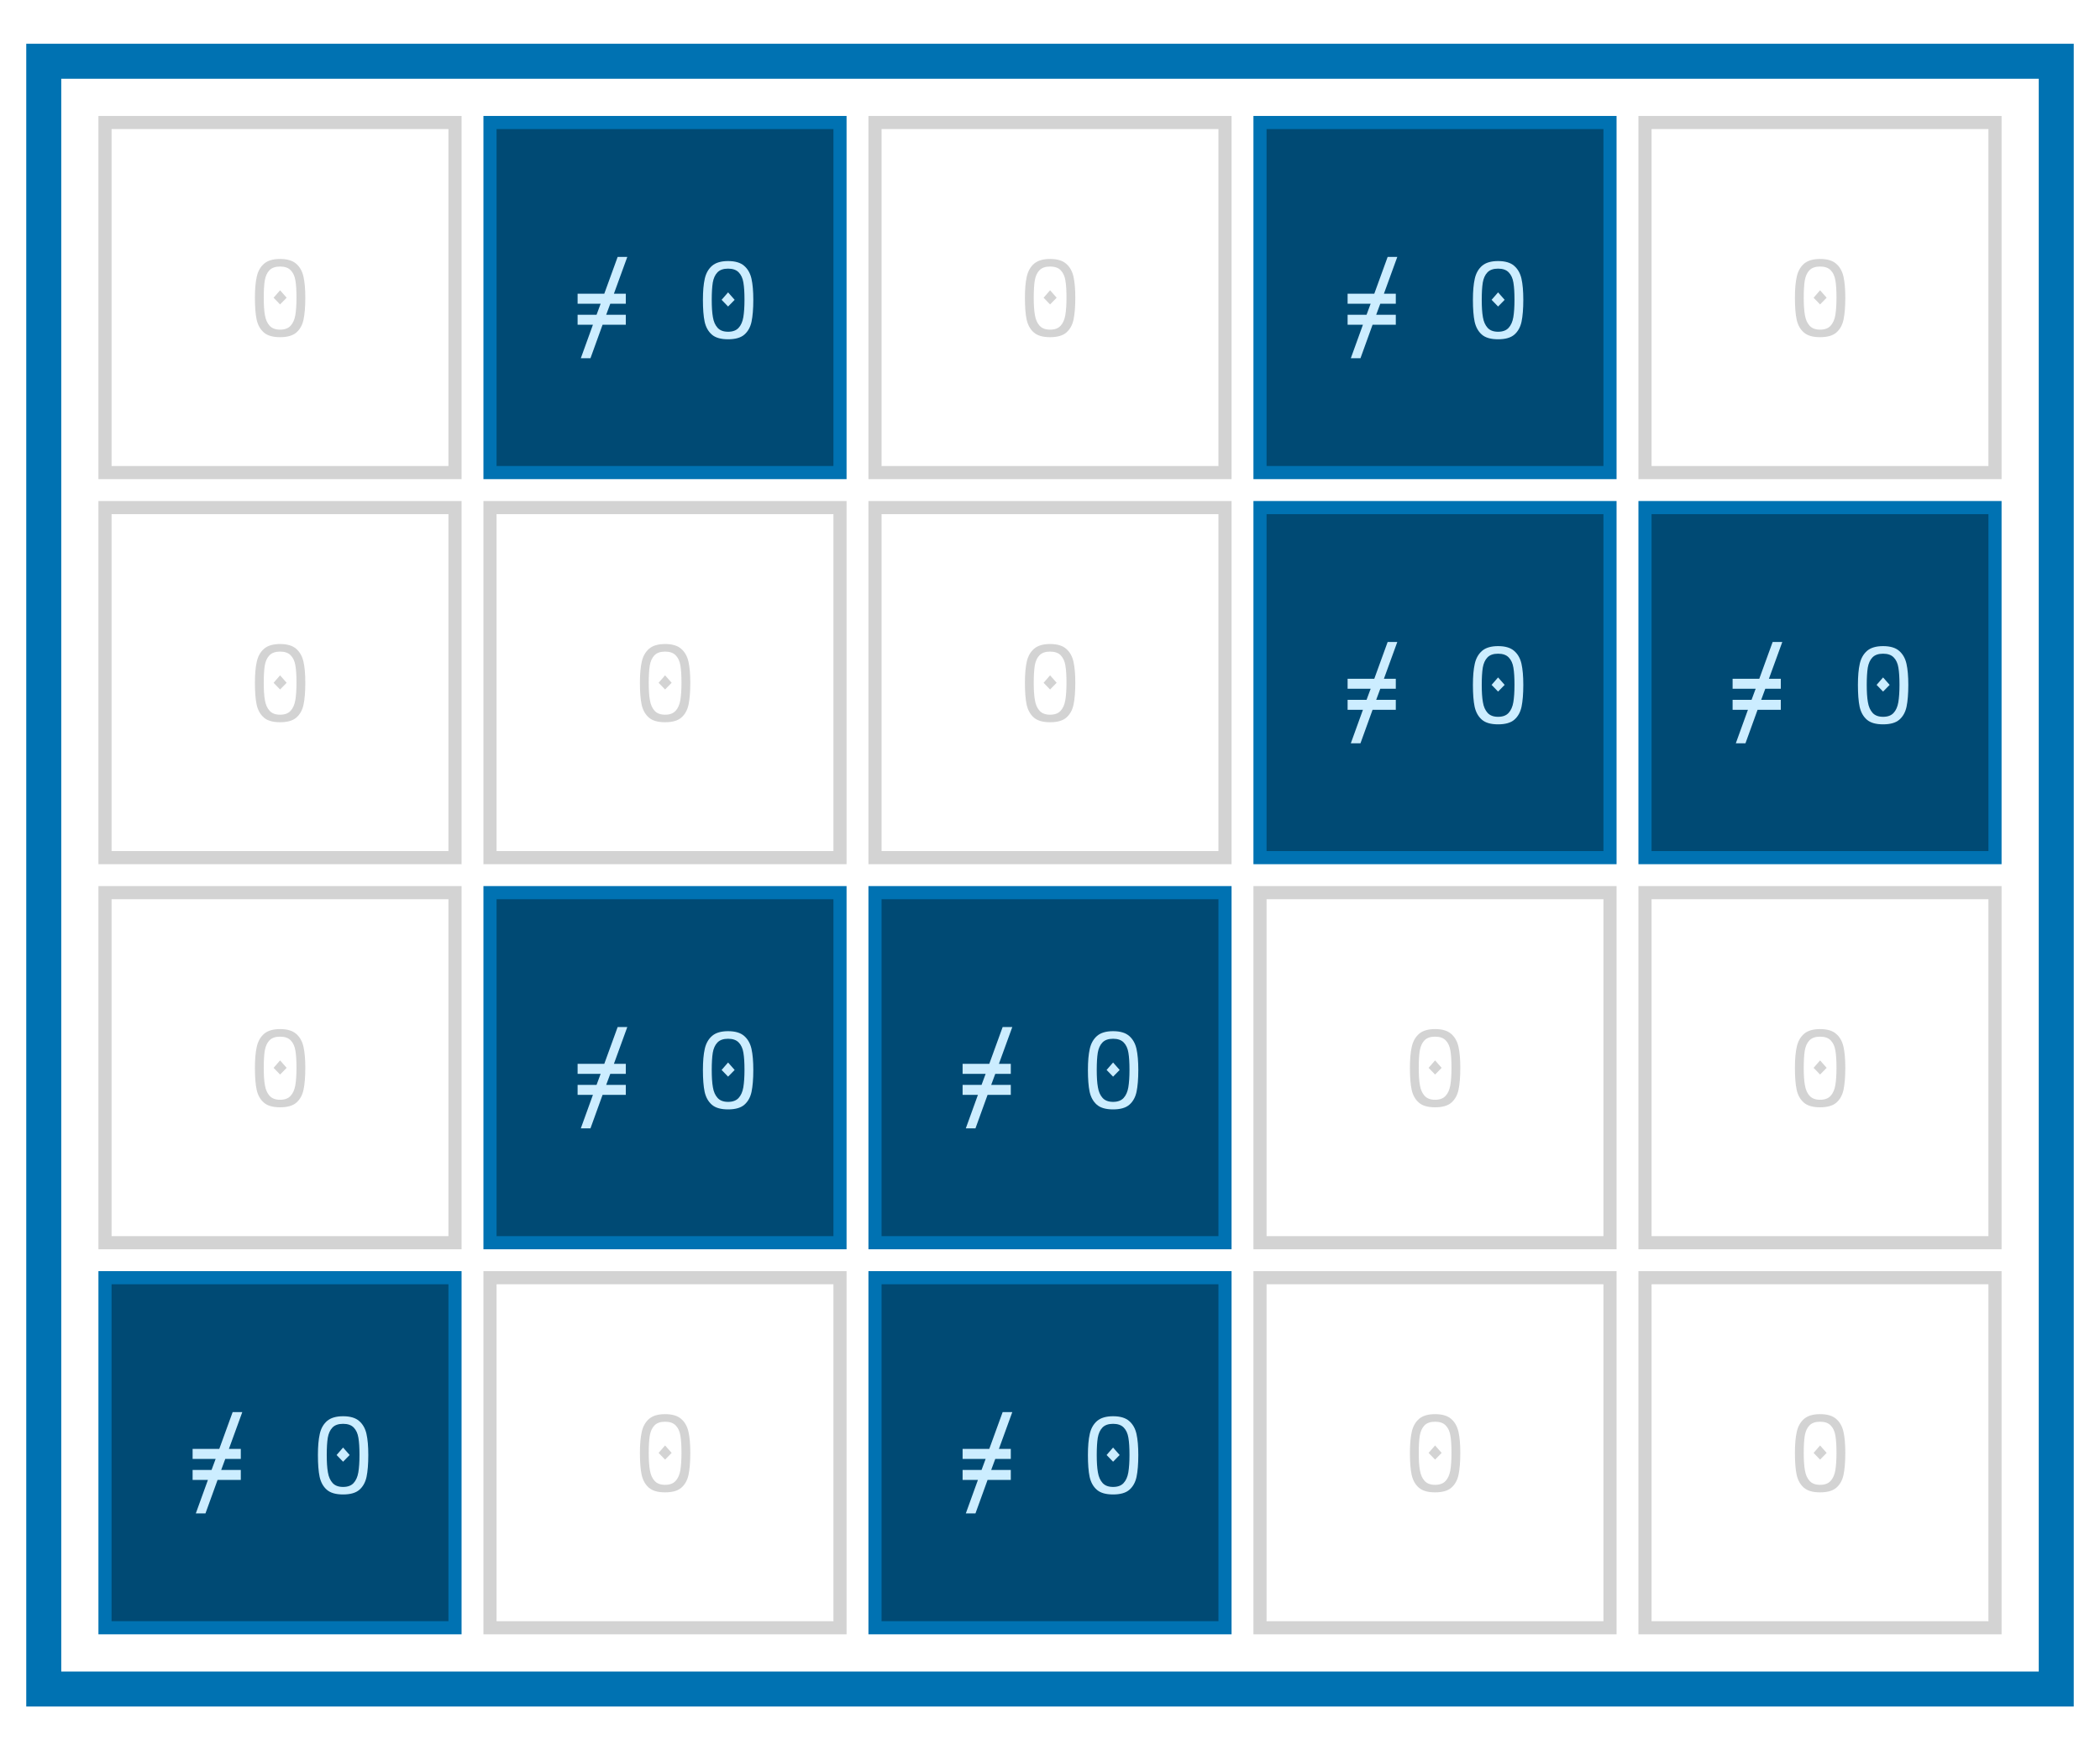 <?xml version="1.0" encoding="UTF-8"?>
<svg xmlns="http://www.w3.org/2000/svg" xmlns:xlink="http://www.w3.org/1999/xlink" width="120" height="100" viewBox="0 0 120 100">
<defs>
<g>
<g id="glyph-0-0">
<path d="M 1.805 0.059 C 1.395 0.059 1.086 -0.027 0.879 -0.207 C 0.672 -0.387 0.535 -0.633 0.465 -0.945 C 0.398 -1.262 0.367 -1.68 0.367 -2.195 C 0.367 -2.688 0.402 -3.09 0.473 -3.402 C 0.543 -3.715 0.684 -3.961 0.891 -4.141 C 1.102 -4.32 1.406 -4.41 1.805 -4.41 C 2.207 -4.41 2.512 -4.32 2.719 -4.141 C 2.93 -3.961 3.07 -3.715 3.141 -3.402 C 3.211 -3.09 3.246 -2.688 3.246 -2.195 C 3.246 -1.68 3.211 -1.262 3.145 -0.945 C 3.078 -0.633 2.941 -0.387 2.734 -0.207 C 2.527 -0.027 2.215 0.059 1.805 0.059 Z M 1.434 -2.195 L 1.805 -2.621 L 2.18 -2.195 L 1.805 -1.812 Z M 1.805 -0.371 C 2.07 -0.371 2.27 -0.445 2.406 -0.594 C 2.543 -0.742 2.633 -0.949 2.676 -1.203 C 2.719 -1.461 2.742 -1.793 2.742 -2.195 C 2.742 -2.605 2.723 -2.93 2.68 -3.18 C 2.641 -3.426 2.551 -3.621 2.414 -3.762 C 2.277 -3.906 2.074 -3.977 1.805 -3.977 C 1.535 -3.977 1.332 -3.906 1.195 -3.762 C 1.059 -3.621 0.973 -3.426 0.93 -3.18 C 0.891 -2.934 0.871 -2.605 0.871 -2.195 C 0.871 -1.793 0.891 -1.461 0.938 -1.203 C 0.98 -0.945 1.07 -0.746 1.207 -0.594 C 1.344 -0.445 1.543 -0.371 1.805 -0.371 Z M 1.805 -0.371 "/>
</g>
<g id="glyph-0-1">
<path d="M 0.406 -2.543 L 1.93 -2.543 L 2.695 -4.648 L 3.246 -4.648 L 2.48 -2.543 L 3.16 -2.543 L 3.16 -1.973 L 2.273 -1.973 L 2.039 -1.34 L 3.16 -1.34 L 3.16 -0.77 L 1.832 -0.77 L 1.141 1.141 L 0.59 1.141 L 1.281 -0.77 L 0.406 -0.77 L 0.406 -1.34 L 1.488 -1.34 L 1.723 -1.973 L 0.406 -1.973 Z M 0.406 -2.543 "/>
</g>
<g id="glyph-0-2">
<rect x="0" y="0" width="0" height="0" mask="url(#mask-0)"/>
</g>
</g>
<image id="source-110" x="0" y="0" width="0" height="0"/>
<mask id="mask-0">
<use xlink:href="#source-110"/>
</mask>
</defs>
<rect x="-12" y="-10" width="144" height="120" fill="rgb(100%, 100%, 100%)" fill-opacity="1"/>
<path fill-rule="nonzero" fill="rgb(100%, 100%, 100%)" fill-opacity="1" stroke-width="0.75" stroke-linecap="butt" stroke-linejoin="miter" stroke="rgb(82.745%, 82.745%, 82.745%)" stroke-opacity="1" stroke-miterlimit="10" d="M 6 27 L 6 7 L 26 7 L 26 27 Z M 6 27 "/>
<g fill="rgb(82.745%, 82.745%, 82.745%)" fill-opacity="1">
<use xlink:href="#glyph-0-0" x="14.2" y="19.205"/>
</g>
<path fill-rule="nonzero" fill="rgb(0%, 29.059%, 45.373%)" fill-opacity="1" stroke-width="0.75" stroke-linecap="butt" stroke-linejoin="miter" stroke="rgb(0%, 44.706%, 69.804%)" stroke-opacity="1" stroke-miterlimit="10" d="M 28 27 L 28 7 L 48 7 L 48 27 Z M 28 27 "/>
<g fill="rgb(80%, 92.809%, 100%)" fill-opacity="1">
<use xlink:href="#glyph-0-1" x="32.6" y="19.325"/>
<use xlink:href="#glyph-0-2" x="36.2" y="19.325"/>
<use xlink:href="#glyph-0-0" x="39.8" y="19.325"/>
</g>
<path fill-rule="nonzero" fill="rgb(100%, 100%, 100%)" fill-opacity="1" stroke-width="0.75" stroke-linecap="butt" stroke-linejoin="miter" stroke="rgb(82.745%, 82.745%, 82.745%)" stroke-opacity="1" stroke-miterlimit="10" d="M 50 27 L 50 7 L 70 7 L 70 27 Z M 50 27 "/>
<g fill="rgb(82.745%, 82.745%, 82.745%)" fill-opacity="1">
<use xlink:href="#glyph-0-0" x="58.2" y="19.205"/>
</g>
<path fill-rule="nonzero" fill="rgb(0%, 29.059%, 45.373%)" fill-opacity="1" stroke-width="0.75" stroke-linecap="butt" stroke-linejoin="miter" stroke="rgb(0%, 44.706%, 69.804%)" stroke-opacity="1" stroke-miterlimit="10" d="M 72 27 L 72 7 L 92 7 L 92 27 Z M 72 27 "/>
<g fill="rgb(80%, 92.809%, 100%)" fill-opacity="1">
<use xlink:href="#glyph-0-1" x="76.6" y="19.325"/>
<use xlink:href="#glyph-0-2" x="80.2" y="19.325"/>
<use xlink:href="#glyph-0-0" x="83.8" y="19.325"/>
</g>
<path fill-rule="nonzero" fill="rgb(100%, 100%, 100%)" fill-opacity="1" stroke-width="0.75" stroke-linecap="butt" stroke-linejoin="miter" stroke="rgb(82.745%, 82.745%, 82.745%)" stroke-opacity="1" stroke-miterlimit="10" d="M 94 27 L 94 7 L 114 7 L 114 27 Z M 94 27 "/>
<g fill="rgb(82.745%, 82.745%, 82.745%)" fill-opacity="1">
<use xlink:href="#glyph-0-0" x="102.2" y="19.205"/>
</g>
<path fill-rule="nonzero" fill="rgb(100%, 100%, 100%)" fill-opacity="1" stroke-width="0.75" stroke-linecap="butt" stroke-linejoin="miter" stroke="rgb(82.745%, 82.745%, 82.745%)" stroke-opacity="1" stroke-miterlimit="10" d="M 6 49 L 6 29 L 26 29 L 26 49 Z M 6 49 "/>
<g fill="rgb(82.745%, 82.745%, 82.745%)" fill-opacity="1">
<use xlink:href="#glyph-0-0" x="14.2" y="41.205"/>
</g>
<path fill-rule="nonzero" fill="rgb(100%, 100%, 100%)" fill-opacity="1" stroke-width="0.75" stroke-linecap="butt" stroke-linejoin="miter" stroke="rgb(82.745%, 82.745%, 82.745%)" stroke-opacity="1" stroke-miterlimit="10" d="M 28 49 L 28 29 L 48 29 L 48 49 Z M 28 49 "/>
<g fill="rgb(82.745%, 82.745%, 82.745%)" fill-opacity="1">
<use xlink:href="#glyph-0-0" x="36.2" y="41.205"/>
</g>
<path fill-rule="nonzero" fill="rgb(100%, 100%, 100%)" fill-opacity="1" stroke-width="0.75" stroke-linecap="butt" stroke-linejoin="miter" stroke="rgb(82.745%, 82.745%, 82.745%)" stroke-opacity="1" stroke-miterlimit="10" d="M 50 49 L 50 29 L 70 29 L 70 49 Z M 50 49 "/>
<g fill="rgb(82.745%, 82.745%, 82.745%)" fill-opacity="1">
<use xlink:href="#glyph-0-0" x="58.2" y="41.205"/>
</g>
<path fill-rule="nonzero" fill="rgb(0%, 29.059%, 45.373%)" fill-opacity="1" stroke-width="0.75" stroke-linecap="butt" stroke-linejoin="miter" stroke="rgb(0%, 44.706%, 69.804%)" stroke-opacity="1" stroke-miterlimit="10" d="M 72 49 L 72 29 L 92 29 L 92 49 Z M 72 49 "/>
<g fill="rgb(80%, 92.809%, 100%)" fill-opacity="1">
<use xlink:href="#glyph-0-1" x="76.6" y="41.325"/>
<use xlink:href="#glyph-0-2" x="80.2" y="41.325"/>
<use xlink:href="#glyph-0-0" x="83.8" y="41.325"/>
</g>
<path fill-rule="nonzero" fill="rgb(0%, 29.059%, 45.373%)" fill-opacity="1" stroke-width="0.75" stroke-linecap="butt" stroke-linejoin="miter" stroke="rgb(0%, 44.706%, 69.804%)" stroke-opacity="1" stroke-miterlimit="10" d="M 94 49 L 94 29 L 114 29 L 114 49 Z M 94 49 "/>
<g fill="rgb(80%, 92.809%, 100%)" fill-opacity="1">
<use xlink:href="#glyph-0-1" x="98.6" y="41.325"/>
<use xlink:href="#glyph-0-2" x="102.2" y="41.325"/>
<use xlink:href="#glyph-0-0" x="105.8" y="41.325"/>
</g>
<path fill-rule="nonzero" fill="rgb(100%, 100%, 100%)" fill-opacity="1" stroke-width="0.75" stroke-linecap="butt" stroke-linejoin="miter" stroke="rgb(82.745%, 82.745%, 82.745%)" stroke-opacity="1" stroke-miterlimit="10" d="M 6 71 L 6 51 L 26 51 L 26 71 Z M 6 71 "/>
<g fill="rgb(82.745%, 82.745%, 82.745%)" fill-opacity="1">
<use xlink:href="#glyph-0-0" x="14.2" y="63.205"/>
</g>
<path fill-rule="nonzero" fill="rgb(0%, 29.059%, 45.373%)" fill-opacity="1" stroke-width="0.75" stroke-linecap="butt" stroke-linejoin="miter" stroke="rgb(0%, 44.706%, 69.804%)" stroke-opacity="1" stroke-miterlimit="10" d="M 28 71 L 28 51 L 48 51 L 48 71 Z M 28 71 "/>
<g fill="rgb(80%, 92.809%, 100%)" fill-opacity="1">
<use xlink:href="#glyph-0-1" x="32.6" y="63.325"/>
<use xlink:href="#glyph-0-2" x="36.2" y="63.325"/>
<use xlink:href="#glyph-0-0" x="39.8" y="63.325"/>
</g>
<path fill-rule="nonzero" fill="rgb(0%, 29.059%, 45.373%)" fill-opacity="1" stroke-width="0.75" stroke-linecap="butt" stroke-linejoin="miter" stroke="rgb(0%, 44.706%, 69.804%)" stroke-opacity="1" stroke-miterlimit="10" d="M 50 71 L 50 51 L 70 51 L 70 71 Z M 50 71 "/>
<g fill="rgb(80%, 92.809%, 100%)" fill-opacity="1">
<use xlink:href="#glyph-0-1" x="54.6" y="63.325"/>
<use xlink:href="#glyph-0-2" x="58.2" y="63.325"/>
<use xlink:href="#glyph-0-0" x="61.8" y="63.325"/>
</g>
<path fill-rule="nonzero" fill="rgb(100%, 100%, 100%)" fill-opacity="1" stroke-width="0.75" stroke-linecap="butt" stroke-linejoin="miter" stroke="rgb(82.745%, 82.745%, 82.745%)" stroke-opacity="1" stroke-miterlimit="10" d="M 72 71 L 72 51 L 92 51 L 92 71 Z M 72 71 "/>
<g fill="rgb(82.745%, 82.745%, 82.745%)" fill-opacity="1">
<use xlink:href="#glyph-0-0" x="80.2" y="63.205"/>
</g>
<path fill-rule="nonzero" fill="rgb(100%, 100%, 100%)" fill-opacity="1" stroke-width="0.75" stroke-linecap="butt" stroke-linejoin="miter" stroke="rgb(82.745%, 82.745%, 82.745%)" stroke-opacity="1" stroke-miterlimit="10" d="M 94 71 L 94 51 L 114 51 L 114 71 Z M 94 71 "/>
<g fill="rgb(82.745%, 82.745%, 82.745%)" fill-opacity="1">
<use xlink:href="#glyph-0-0" x="102.2" y="63.205"/>
</g>
<path fill-rule="nonzero" fill="rgb(0%, 29.059%, 45.373%)" fill-opacity="1" stroke-width="0.75" stroke-linecap="butt" stroke-linejoin="miter" stroke="rgb(0%, 44.706%, 69.804%)" stroke-opacity="1" stroke-miterlimit="10" d="M 6 93 L 6 73 L 26 73 L 26 93 Z M 6 93 "/>
<g fill="rgb(80%, 92.809%, 100%)" fill-opacity="1">
<use xlink:href="#glyph-0-1" x="10.6" y="85.325"/>
<use xlink:href="#glyph-0-2" x="14.2" y="85.325"/>
<use xlink:href="#glyph-0-0" x="17.8" y="85.325"/>
</g>
<path fill-rule="nonzero" fill="rgb(100%, 100%, 100%)" fill-opacity="1" stroke-width="0.75" stroke-linecap="butt" stroke-linejoin="miter" stroke="rgb(82.745%, 82.745%, 82.745%)" stroke-opacity="1" stroke-miterlimit="10" d="M 28 93 L 28 73 L 48 73 L 48 93 Z M 28 93 "/>
<g fill="rgb(82.745%, 82.745%, 82.745%)" fill-opacity="1">
<use xlink:href="#glyph-0-0" x="36.2" y="85.205"/>
</g>
<path fill-rule="nonzero" fill="rgb(0%, 29.059%, 45.373%)" fill-opacity="1" stroke-width="0.75" stroke-linecap="butt" stroke-linejoin="miter" stroke="rgb(0%, 44.706%, 69.804%)" stroke-opacity="1" stroke-miterlimit="10" d="M 50 93 L 50 73 L 70 73 L 70 93 Z M 50 93 "/>
<g fill="rgb(80%, 92.809%, 100%)" fill-opacity="1">
<use xlink:href="#glyph-0-1" x="54.6" y="85.325"/>
<use xlink:href="#glyph-0-2" x="58.2" y="85.325"/>
<use xlink:href="#glyph-0-0" x="61.8" y="85.325"/>
</g>
<path fill-rule="nonzero" fill="rgb(100%, 100%, 100%)" fill-opacity="1" stroke-width="0.75" stroke-linecap="butt" stroke-linejoin="miter" stroke="rgb(82.745%, 82.745%, 82.745%)" stroke-opacity="1" stroke-miterlimit="10" d="M 72 93 L 72 73 L 92 73 L 92 93 Z M 72 93 "/>
<g fill="rgb(82.745%, 82.745%, 82.745%)" fill-opacity="1">
<use xlink:href="#glyph-0-0" x="80.2" y="85.205"/>
</g>
<path fill-rule="nonzero" fill="rgb(100%, 100%, 100%)" fill-opacity="1" stroke-width="0.75" stroke-linecap="butt" stroke-linejoin="miter" stroke="rgb(82.745%, 82.745%, 82.745%)" stroke-opacity="1" stroke-miterlimit="10" d="M 94 93 L 94 73 L 114 73 L 114 93 Z M 94 93 "/>
<g fill="rgb(82.745%, 82.745%, 82.745%)" fill-opacity="1">
<use xlink:href="#glyph-0-0" x="102.2" y="85.205"/>
</g>
<path fill="none" stroke-width="2" stroke-linecap="butt" stroke-linejoin="miter" stroke="rgb(0%, 44.706%, 69.804%)" stroke-opacity="1" stroke-miterlimit="10" d="M 2.5 96.5 L 2.5 3.5 L 117.5 3.5 L 117.5 96.5 Z M 2.5 96.5 "/>
</svg>

